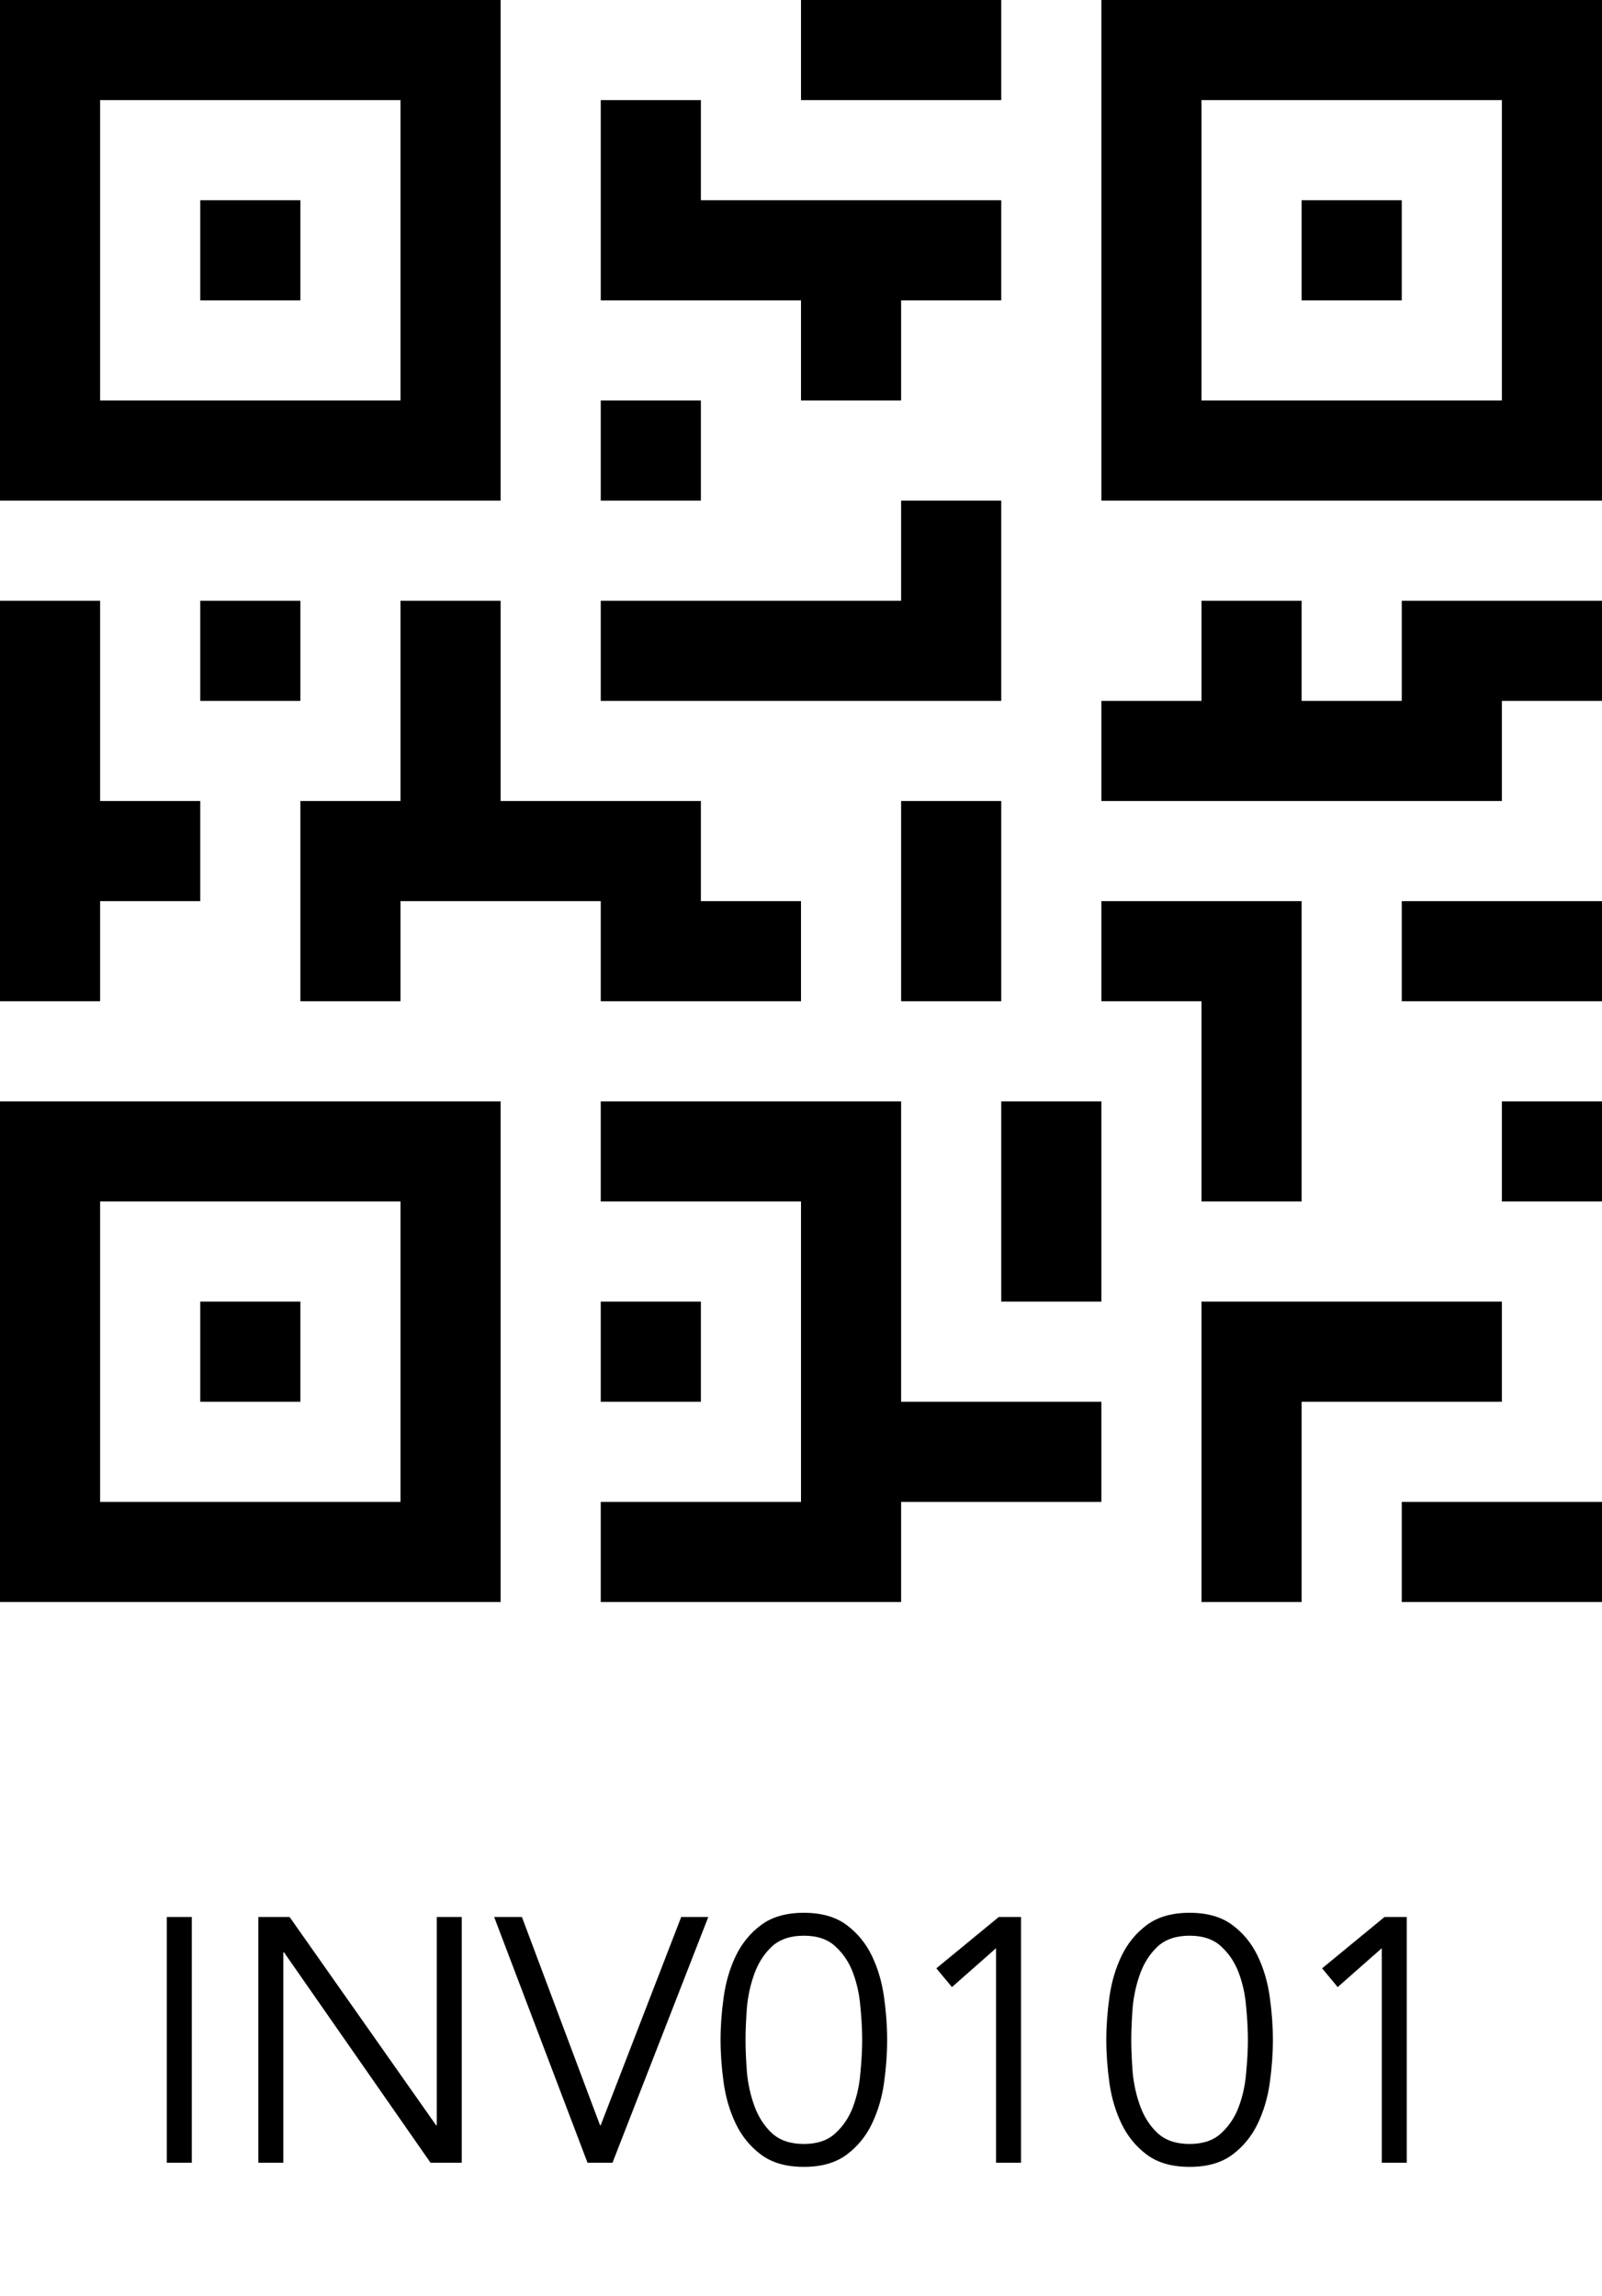 <svg width="60" height="86" viewBox="0 0 60 86" fill="none" xmlns="http://www.w3.org/2000/svg">
<g clip-path="url(#clip0_0_1)">
<path d="M18.75 0H0V18.75H18.75V0ZM15 15H3.75V3.75H15V15Z" fill="black"/>
<path d="M11.25 7.5H7.5V11.25H11.25V7.5Z" fill="black"/>
<path d="M41.25 0V18.75H60V0H41.25ZM56.25 15H45V3.75H56.25V15Z" fill="black"/>
<path d="M52.5 7.5H48.75V11.25H52.5V7.5Z" fill="black"/>
<path d="M0 60H18.75V41.25H0V60ZM3.75 45H15V56.25H3.75V45Z" fill="black"/>
<path d="M11.25 48.75H7.5V52.5H11.25V48.75Z" fill="black"/>
<path d="M37.5 0H30V3.75H37.5V0Z" fill="black"/>
<path d="M30 15H33.75V11.25H37.5V7.5H26.25V3.75H22.5V7.5V9.375V11.25H30V15Z" fill="black"/>
<path d="M26.25 15H22.5V18.75H26.25V15Z" fill="black"/>
<path d="M37.5 18.75H33.75V22.5H22.5V26.25H37.5V18.75Z" fill="black"/>
<path d="M3.75 33.75H7.5V30H3.75V22.5H0V37.5H3.75V33.75Z" fill="black"/>
<path d="M11.25 22.5H7.5V26.25H11.25V22.5Z" fill="black"/>
<path d="M22.5 37.5H30V33.75H26.25V30H18.75V22.5H15V30H11.25V37.5H15V33.75H16.875H18.75H22.5V37.5Z" fill="black"/>
<path d="M37.5 30H33.75V37.5H37.5V30Z" fill="black"/>
<path d="M33.75 41.25H22.5V45H30V56.25H22.5V60H33.75V56.25H41.25V52.5H33.75V41.25Z" fill="black"/>
<path d="M26.25 48.75H22.5V52.5H26.25V48.75Z" fill="black"/>
<path d="M41.25 41.25H37.5V48.75H41.25V41.25Z" fill="black"/>
<path d="M56.25 48.75H45V60H48.75V52.5H56.25V48.75Z" fill="black"/>
<path d="M60 56.25H52.5V60H60V56.25Z" fill="black"/>
<path d="M60 41.25H56.25V45H60V41.25Z" fill="black"/>
<path d="M45 45H48.75V33.75H41.25V37.5H45V45Z" fill="black"/>
<path d="M52.5 26.25H48.75V22.5H45V26.25H41.25V30H56.25V26.25H60V22.5H52.5V26.25Z" fill="black"/>
<path d="M60 33.75H52.5V37.5H60V33.75Z" fill="black"/>
</g>
<path d="M7.184 81H6.248V71.796H7.184V81ZM16.332 79.596H16.358V71.796H17.294V81H16.124L10.638 73.122H10.612V81H9.676V71.796H10.846L16.332 79.596ZM22.472 79.596H22.498L25.514 71.796H26.528L22.94 81H22.004L18.507 71.796H19.547L22.472 79.596ZM30.107 72.498C29.605 72.498 29.206 72.632 28.911 72.901C28.625 73.17 28.409 73.503 28.261 73.902C28.114 74.301 28.018 74.725 27.975 75.176C27.941 75.627 27.923 76.034 27.923 76.398C27.923 76.762 27.941 77.169 27.975 77.62C28.018 78.071 28.114 78.495 28.261 78.894C28.409 79.293 28.625 79.626 28.911 79.895C29.206 80.164 29.605 80.298 30.107 80.298C30.61 80.298 31.004 80.164 31.29 79.895C31.585 79.626 31.806 79.293 31.953 78.894C32.1 78.495 32.191 78.071 32.226 77.62C32.27 77.169 32.291 76.762 32.291 76.398C32.291 76.034 32.27 75.627 32.226 75.176C32.191 74.725 32.1 74.301 31.953 73.902C31.806 73.503 31.585 73.17 31.29 72.901C31.004 72.632 30.61 72.498 30.107 72.498ZM30.107 71.64C30.766 71.64 31.299 71.792 31.706 72.095C32.114 72.398 32.43 72.784 32.655 73.252C32.88 73.72 33.032 74.236 33.11 74.799C33.188 75.354 33.227 75.887 33.227 76.398C33.227 76.909 33.188 77.447 33.11 78.01C33.032 78.565 32.88 79.076 32.655 79.544C32.43 80.012 32.114 80.398 31.706 80.701C31.299 81.004 30.766 81.156 30.107 81.156C29.448 81.156 28.916 81.004 28.508 80.701C28.101 80.398 27.785 80.012 27.559 79.544C27.334 79.076 27.182 78.565 27.104 78.01C27.026 77.447 26.987 76.909 26.987 76.398C26.987 75.887 27.026 75.354 27.104 74.799C27.182 74.236 27.334 73.72 27.559 73.252C27.785 72.784 28.101 72.398 28.508 72.095C28.916 71.792 29.448 71.64 30.107 71.64ZM38.241 81H37.305V72.966L35.654 74.422L35.069 73.72L37.409 71.796H38.241V81ZM44.554 72.498C44.052 72.498 43.653 72.632 43.358 72.901C43.072 73.17 42.856 73.503 42.708 73.902C42.561 74.301 42.466 74.725 42.422 75.176C42.388 75.627 42.37 76.034 42.37 76.398C42.37 76.762 42.388 77.169 42.422 77.62C42.466 78.071 42.561 78.495 42.708 78.894C42.856 79.293 43.072 79.626 43.358 79.895C43.653 80.164 44.052 80.298 44.554 80.298C45.057 80.298 45.451 80.164 45.737 79.895C46.032 79.626 46.253 79.293 46.4 78.894C46.548 78.495 46.639 78.071 46.673 77.62C46.717 77.169 46.738 76.762 46.738 76.398C46.738 76.034 46.717 75.627 46.673 75.176C46.639 74.725 46.548 74.301 46.4 73.902C46.253 73.503 46.032 73.17 45.737 72.901C45.451 72.632 45.057 72.498 44.554 72.498ZM44.554 71.64C45.213 71.64 45.746 71.792 46.153 72.095C46.561 72.398 46.877 72.784 47.102 73.252C47.328 73.72 47.479 74.236 47.557 74.799C47.635 75.354 47.674 75.887 47.674 76.398C47.674 76.909 47.635 77.447 47.557 78.01C47.479 78.565 47.328 79.076 47.102 79.544C46.877 80.012 46.561 80.398 46.153 80.701C45.746 81.004 45.213 81.156 44.554 81.156C43.896 81.156 43.363 81.004 42.955 80.701C42.548 80.398 42.232 80.012 42.006 79.544C41.781 79.076 41.629 78.565 41.551 78.01C41.473 77.447 41.434 76.909 41.434 76.398C41.434 75.887 41.473 75.354 41.551 74.799C41.629 74.236 41.781 73.72 42.006 73.252C42.232 72.784 42.548 72.398 42.955 72.095C43.363 71.792 43.896 71.64 44.554 71.64ZM52.688 81H51.752V72.966L50.101 74.422L49.516 73.72L51.856 71.796H52.688V81Z" fill="black"/>
<defs>
<clipPath id="clip0_0_1">
<rect width="60" height="60" fill="white"/>
</clipPath>
</defs>
</svg>
